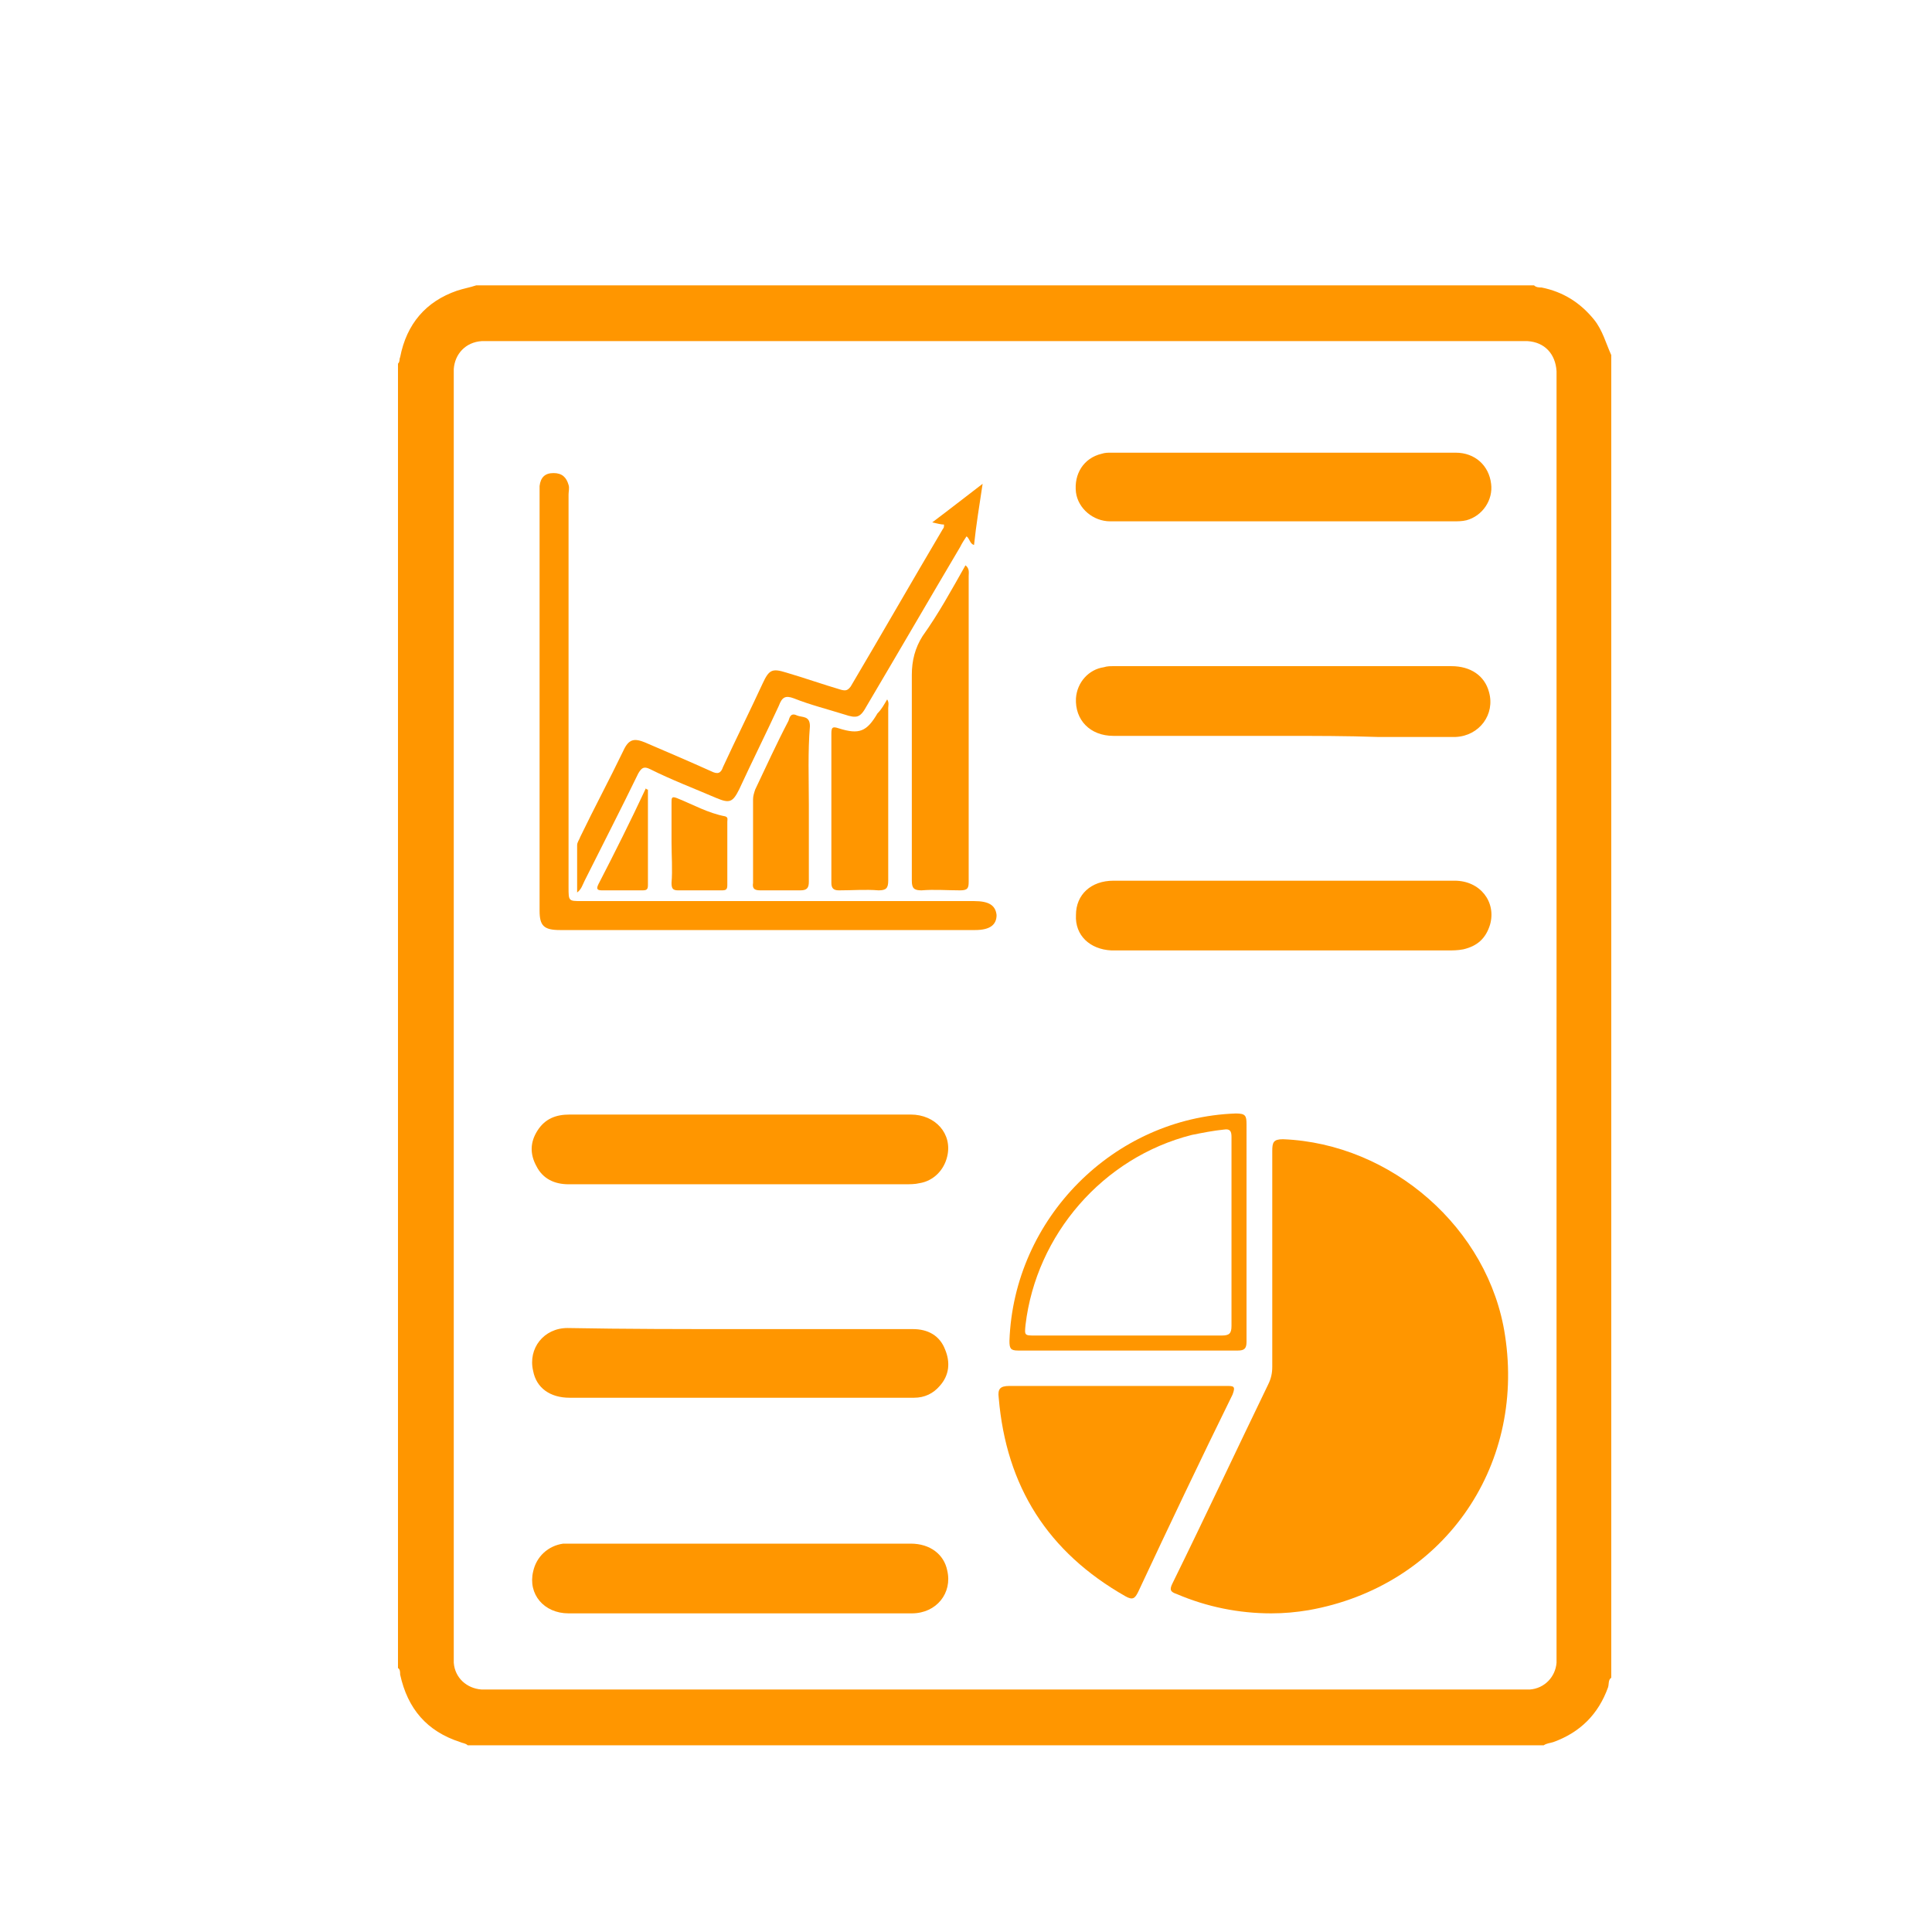 <?xml version="1.0" encoding="utf-8"?>
<!-- Generator: Adobe Illustrator 23.0.6, SVG Export Plug-In . SVG Version: 6.00 Build 0)  -->
<svg version="1.1" id="Layer_1" xmlns="http://www.w3.org/2000/svg" xmlns:xlink="http://www.w3.org/1999/xlink" x="0px" y="0px"
	 viewBox="0 0 180.1 177.9" style="enable-background:new 0 0 180.1 177.9;" xml:space="preserve">
<style type="text/css">
	.st0{fill:#FF9600;}
</style>
<g>
	<path class="st0" d="M150.2,33.1c0,41.1,0,82.2,0,123.3c-0.3,0.2-0.2,0.6-0.3,0.9c-0.9,2.5-2.6,4.2-5.1,5.1
		c-0.3,0.1-0.6,0.1-0.9,0.3c-33.4,0-66.9,0-100.3,0c-0.2-0.2-0.5-0.2-0.7-0.3c-3.1-1-4.9-3.1-5.6-6.3c0-0.2,0-0.5-0.2-0.6
		c0-40.5,0-81,0-121.6c0.2-0.2,0.1-0.4,0.2-0.6c0.6-3.1,2.4-5.2,5.3-6.2c0.6-0.2,1.2-0.3,1.8-0.5c32.9,0,65.7,0,98.6,0
		c0.2,0.2,0.5,0.2,0.7,0.2c2,0.4,3.6,1.4,4.9,3C149.4,30.8,149.7,32,150.2,33.1z M145.1,94.8c0-19.7,0-39.4,0-59.2c0-0.3,0-0.7,0-1
		c-0.1-1.6-1.1-2.7-2.7-2.8c-0.4,0-0.8,0-1.3,0c-31.7,0-63.5,0-95.2,0c-0.3,0-0.7,0-1,0c-1.5,0.1-2.5,1.2-2.6,2.6c0,0.3,0,0.7,0,1
		c0,39.4,0,78.9,0,118.3c0,0.4,0,0.9,0,1.3c0.1,1.4,1.2,2.4,2.6,2.5c0.5,0,0.9,0,1.4,0c31.6,0,63.2,0,94.9,0c0.5,0,1,0,1.4,0
		c1.4-0.1,2.4-1.2,2.5-2.5c0-0.4,0-0.8,0-1.3C145.1,134.1,145.1,114.4,145.1,94.8z"/>
	<path class="st0" d="M118.5,150.4c-3,0-6-0.6-8.8-1.8c-0.6-0.2-0.7-0.4-0.4-1c3-6.1,5.9-12.3,8.9-18.5c0.3-0.6,0.4-1.1,0.4-1.7
		c0-6.7,0-13.4,0-20.1c0-0.8,0.1-1.1,1-1.1c10.1,0.4,19.2,8.3,20.7,18.3c1.9,12.4-5.9,23.4-18.3,25.6
		C120.8,150.3,119.7,150.4,118.5,150.4z"/>
	<path class="st0" d="M104.2,129.2c3.4,0,6.7,0,10.1,0c0.7,0,0.9,0,0.6,0.8c-3,6.1-5.9,12.2-8.8,18.4c-0.3,0.6-0.5,0.8-1.2,0.4
		c-7.2-4.1-11.1-10.2-11.8-18.5c-0.1-0.8,0.1-1.1,1-1.1C97.5,129.2,100.9,129.2,104.2,129.2z"/>
	<path class="st0" d="M69,110.4c-5.3,0-10.7,0-16,0c-1.3,0-2.4-0.5-3-1.7c-0.6-1.1-0.6-2.2,0.1-3.3c0.7-1.1,1.7-1.5,3-1.5
		c3.5,0,7.1,0,10.6,0c7.1,0,14.1,0,21.2,0c2.3,0,3.9,1.8,3.4,3.9c-0.3,1.3-1.3,2.3-2.6,2.5c-0.4,0.1-0.9,0.1-1.4,0.1
		C79.2,110.4,74.1,110.4,69,110.4C69,110.4,69,110.4,69,110.4z"/>
	<path class="st0" d="M119.7,82.1c5.3,0,10.6,0,15.9,0c2.4,0,3.9,2,3.3,4.1c-0.4,1.3-1.2,2-2.5,2.3c-0.5,0.1-1,0.1-1.4,0.1
		c-9.7,0-19.3,0-29,0c-0.8,0-1.6,0-2.4,0c-2-0.1-3.4-1.4-3.3-3.3c0-1.9,1.4-3.2,3.5-3.2C109.1,82.1,114.4,82.1,119.7,82.1z"/>
	<path class="st0" d="M69,150.4c-5.3,0-10.7,0-16,0c-2.3,0-3.8-1.8-3.3-3.9c0.3-1.4,1.4-2.4,2.8-2.6c0.2,0,0.4,0,0.6,0
		c10.6,0,21.2,0,31.8,0c1.8,0,3.1,1,3.4,2.5c0.5,2.1-1,4-3.3,4c-4.1,0-8.2,0-12.3,0C71.4,150.4,70.2,150.4,69,150.4z"/>
	<path class="st0" d="M119.7,48.6c-5.4,0-10.8,0-16.2,0c-1.6,0-3-1.2-3.2-2.7c-0.2-1.7,0.7-3.2,2.4-3.6c0.3-0.1,0.6-0.1,0.8-0.1
		c10.7,0,21.5,0,32.2,0c1.8,0,3.1,1.2,3.3,2.9c0.2,1.5-0.8,3-2.3,3.4c-0.4,0.1-0.8,0.1-1.3,0.1C130.2,48.6,125,48.6,119.7,48.6z"/>
	<path class="st0" d="M119.7,68.6c-5.3,0-10.6,0-15.9,0c-2.2,0-3.6-1.5-3.5-3.5c0.1-1.5,1.2-2.7,2.6-2.9c0.3-0.1,0.6-0.1,0.9-0.1
		c10.5,0,21,0,31.5,0c1.8,0,3.1,0.9,3.5,2.4c0.6,2.1-0.9,4.1-3.1,4.2c-2.4,0-4.9,0-7.3,0C125.5,68.6,122.6,68.6,119.7,68.6z"/>
	<path class="st0" d="M69.1,123.9c5.3,0,10.7,0,16,0c1.4,0,2.5,0.6,3,1.9c0.5,1.2,0.4,2.4-0.5,3.4c-0.6,0.7-1.4,1.1-2.4,1.1
		c-1.5,0-3,0-4.5,0c-9.2,0-18.4,0-27.6,0c-1.8,0-3.1-0.9-3.4-2.5c-0.5-2.1,1-4,3.2-4C58.3,123.9,63.7,123.9,69.1,123.9z"/>
	<path class="st0" d="M71.7,86.7c-6.5,0-13,0-19.5,0c-1.5,0-1.9-0.4-1.9-1.8c0-13,0-26,0-39c0-0.2,0-0.4,0-0.6
		c0.1-0.8,0.5-1.2,1.3-1.2c0.8,0,1.2,0.4,1.4,1.1c0.1,0.3,0,0.6,0,0.9c0,12.2,0,24.4,0,36.6c0,1.3,0,1.3,1.2,1.3
		c12.2,0,24.4,0,36.6,0c1.4,0,2,0.4,2.1,1.3c0,0.9-0.6,1.4-2,1.4C84.5,86.7,78.1,86.7,71.7,86.7z"/>
	<path class="st0" d="M53.8,83.2c0-1.6,0-3,0-4.4c0-0.3,0.2-0.5,0.3-0.8c1.3-2.7,2.7-5.3,4-8c0.5-1.1,1-1.2,2-0.8
		c2.1,0.9,4.2,1.8,6.2,2.7c0.6,0.3,0.9,0.2,1.1-0.4c1.2-2.6,2.5-5.2,3.7-7.8c0.6-1.3,0.9-1.4,2.2-1c1.7,0.5,3.4,1.1,5.1,1.6
		c0.4,0.1,0.6,0.1,0.9-0.3c2.9-4.9,5.7-9.8,8.6-14.7c0.1-0.1,0.1-0.2,0.1-0.4c-0.3,0-0.6-0.1-1.1-0.2c1.6-1.2,3-2.3,4.7-3.6
		c-0.3,2-0.6,3.8-0.8,5.7c-0.4-0.1-0.4-0.6-0.7-0.8c-0.2,0.3-0.4,0.6-0.6,1c-2.9,4.9-5.8,9.9-8.7,14.8c-0.6,1.1-0.9,1.2-2.1,0.8
		c-1.6-0.5-3.2-0.9-4.7-1.5c-0.8-0.3-1.1-0.1-1.4,0.7c-1.2,2.6-2.5,5.2-3.7,7.8c-0.6,1.2-0.9,1.3-2.1,0.8c-2.1-0.9-4.2-1.7-6.2-2.7
		c-0.6-0.3-0.8-0.1-1.1,0.4c-1.6,3.3-3.3,6.6-5,10C54.3,82.5,54.2,82.9,53.8,83.2z"/>
	<path class="st0" d="M90,52.7c0.4,0.3,0.3,0.7,0.3,1c0,9.5,0,19,0,28.5c0,0.6-0.1,0.8-0.8,0.8c-1.2,0-2.4-0.1-3.6,0
		c-0.7,0-0.9-0.2-0.9-0.9c0-6.4,0-12.8,0-19.2c0-1.3,0.3-2.5,1-3.6C87.5,57.2,88.7,55,90,52.7z"/>
	<path class="st0" d="M116.2,114.9c0,3.4,0,6.8,0,10.2c0,0.6-0.2,0.8-0.8,0.8c-6.8,0-13.6,0-20.5,0c-0.7,0-0.8-0.2-0.8-0.9
		c0.4-11.4,9.7-20.8,21.1-21.2c0.9,0,1,0.2,1,1C116.2,108.2,116.2,111.6,116.2,114.9z M114.8,114.9c0-3,0-5.9,0-8.9
		c0-0.5-0.1-0.8-0.7-0.7c-1,0.1-2,0.3-3,0.5c-8.3,2.1-14.5,9.3-15.5,17.7c-0.1,1-0.1,1,0.9,1c5.8,0,11.6,0,17.4,0
		c0.7,0,0.9-0.2,0.9-0.9C114.8,120.8,114.8,117.8,114.8,114.9z"/>
	<path class="st0" d="M82.7,65.2c0.2,0.3,0.1,0.6,0.1,0.8c0,5.4,0,10.8,0,16.1c0,0.7-0.2,0.9-0.9,0.9c-1.2-0.1-2.4,0-3.7,0
		c-0.5,0-0.7-0.2-0.7-0.7c0-4.6,0-9.2,0-13.9c0-0.6,0.1-0.7,0.7-0.5c1.9,0.6,2.6,0.3,3.6-1.4C82.2,66.1,82.4,65.7,82.7,65.2z"/>
	<path class="st0" d="M75.4,75c0,2.4,0,4.8,0,7.2c0,0.6-0.2,0.8-0.8,0.8c-1.2,0-2.5,0-3.7,0c-0.5,0-0.8-0.1-0.7-0.7
		c0-2.6,0-5.2,0-7.8c0-0.3,0.1-0.6,0.2-0.9c1-2.1,2-4.3,3.1-6.4c0.1-0.3,0.2-0.8,0.8-0.5c0.5,0.2,1.2,0,1.2,1
		C75.3,70.1,75.4,72.6,75.4,75z"/>
	<path class="st0" d="M62.6,78.5c0-1.2,0-2.5,0-3.7c0-0.4,0-0.6,0.5-0.4c1.5,0.6,2.9,1.4,4.5,1.7c0.3,0.1,0.2,0.3,0.2,0.5
		c0,2,0,3.9,0,5.9c0,0.4-0.1,0.5-0.5,0.5c-1.4,0-2.7,0-4.1,0c-0.5,0-0.6-0.2-0.6-0.7C62.7,81.1,62.6,79.8,62.6,78.5z"/>
	<path class="st0" d="M60.4,73.6c0,3,0,5.9,0,8.9c0,0.4-0.1,0.5-0.5,0.5c-1.3,0-2.5,0-3.8,0c-0.5,0-0.5-0.2-0.3-0.6
		c1.5-2.9,3-5.9,4.4-8.9C60.3,73.6,60.3,73.6,60.4,73.6z"/>
</g>
</svg>

